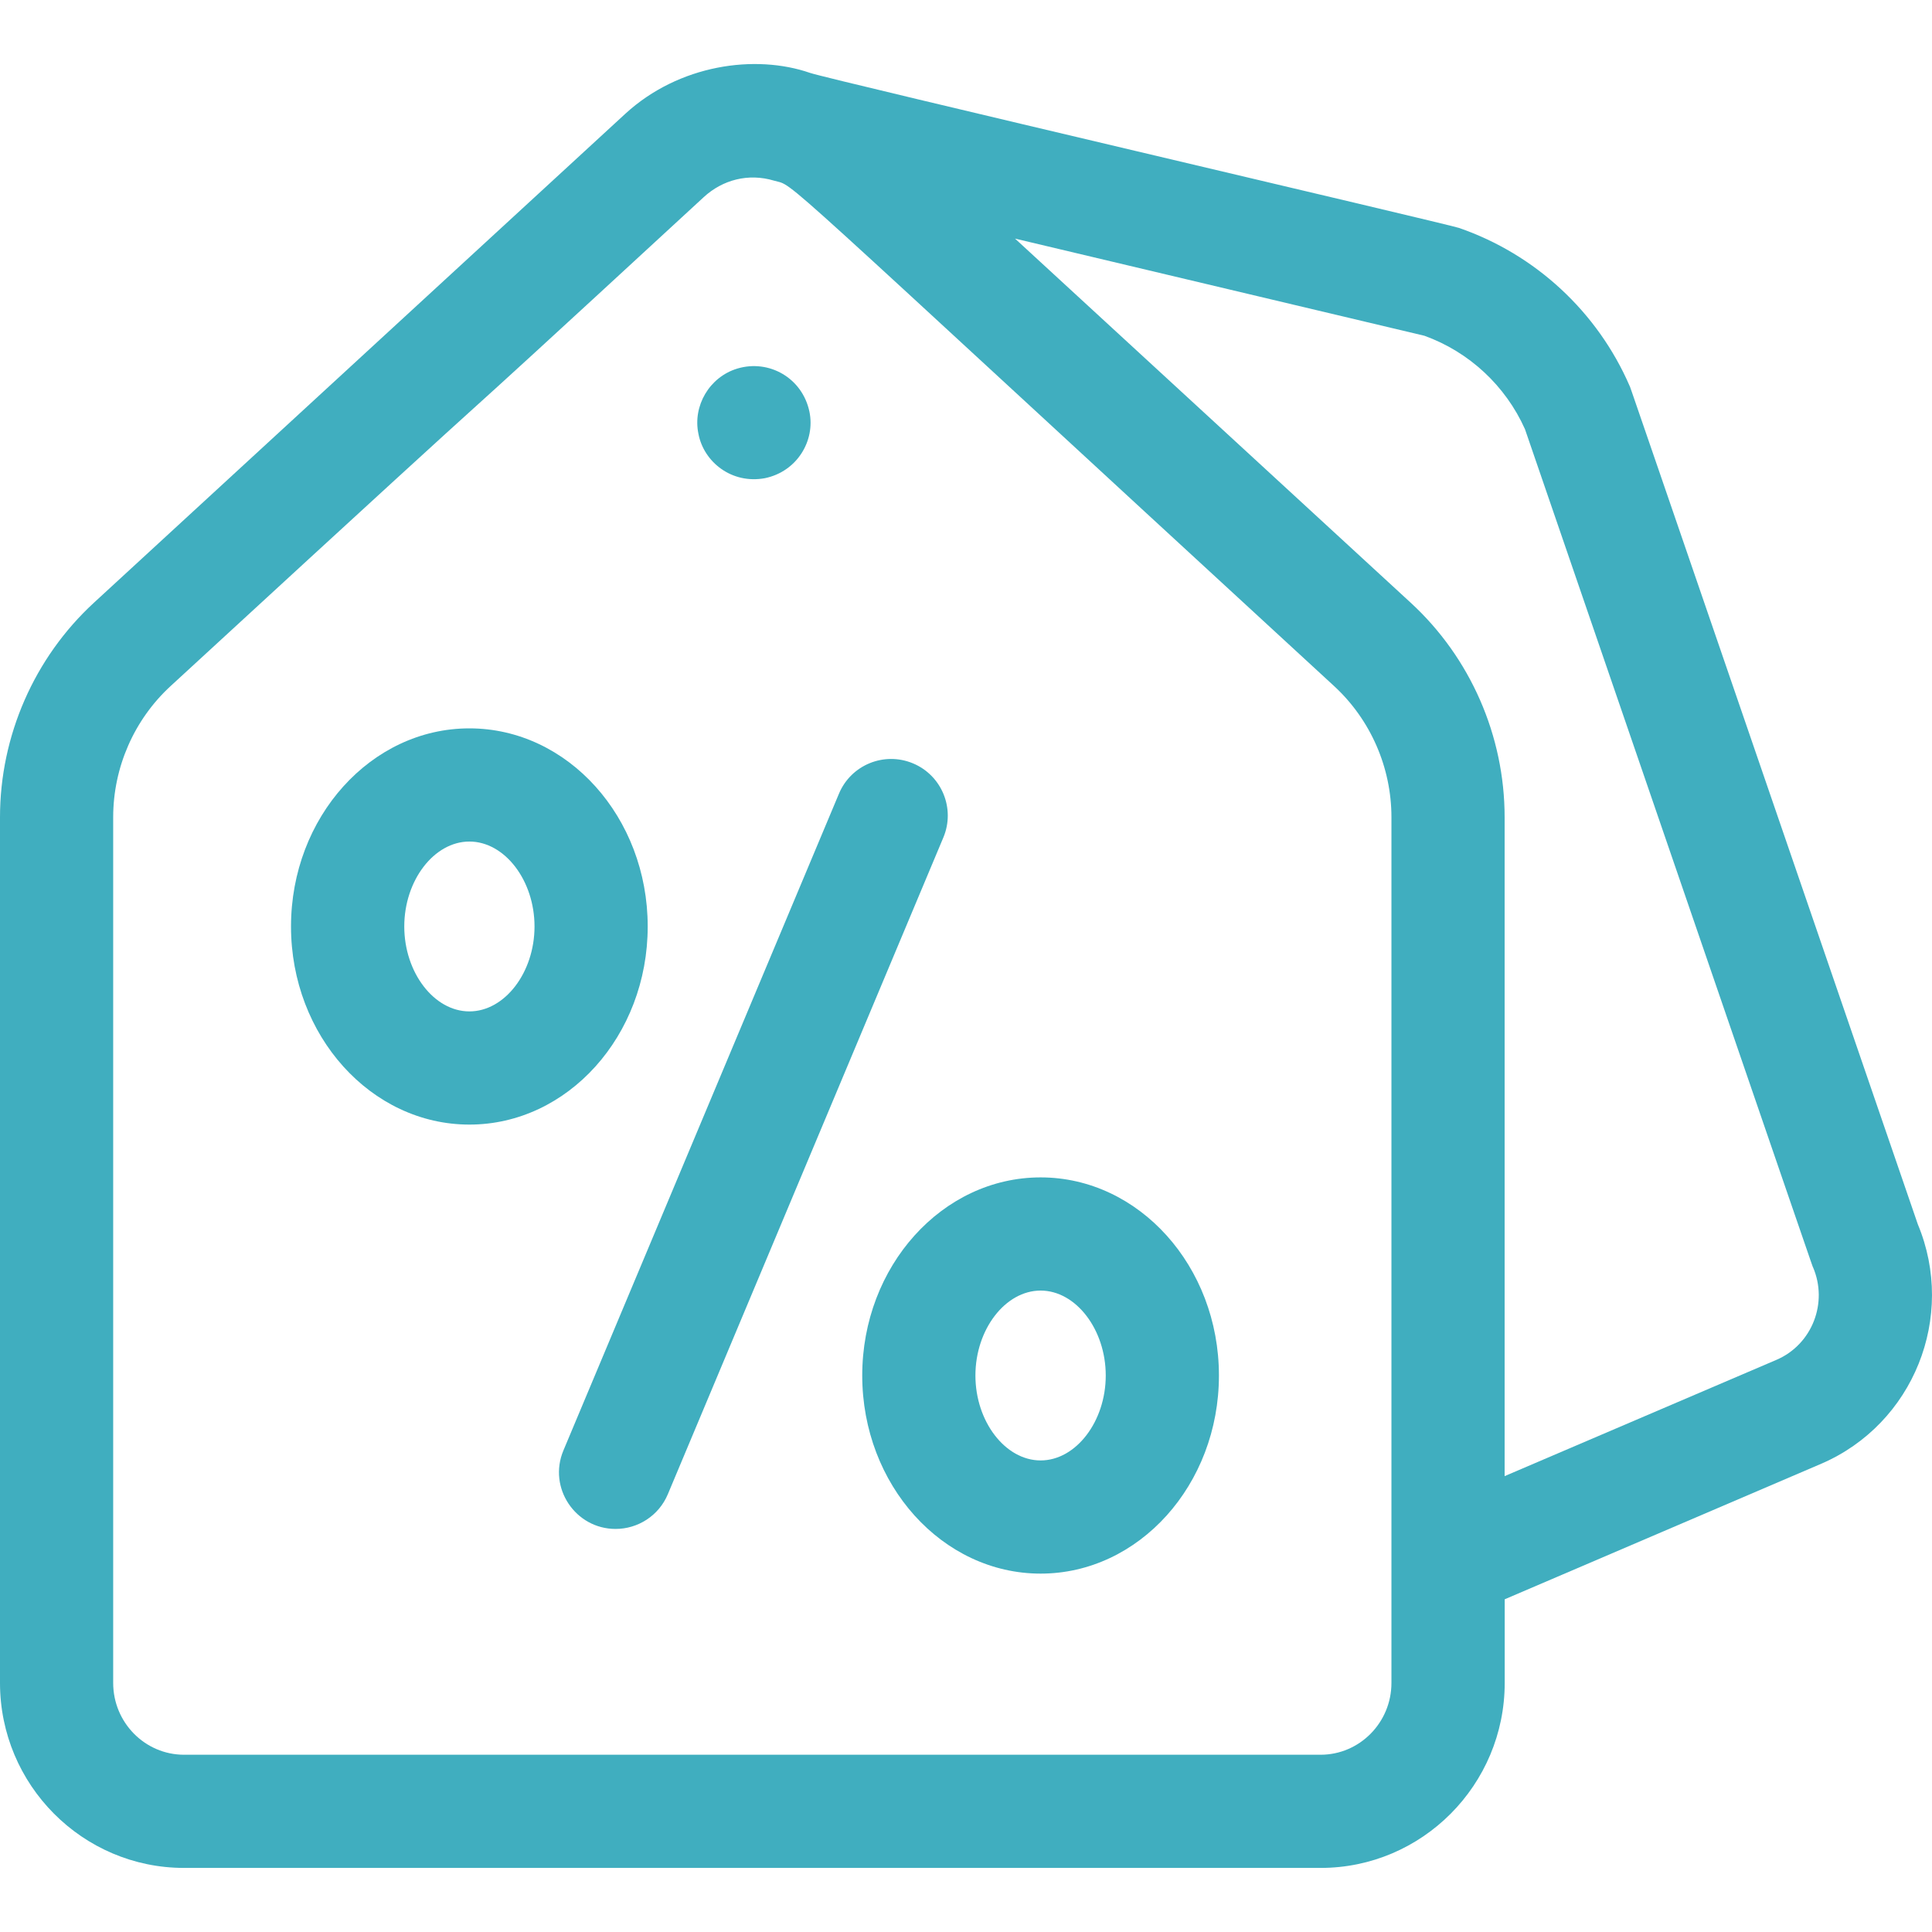 <svg width="24" height="24" viewBox="0 0 24 24" fill="none" xmlns="http://www.w3.org/2000/svg">
<path d="M8.676 5.388C8.742 5.74 9.091 6.017 9.503 5.94C9.902 5.857 10.13 5.474 10.055 5.114C9.967 4.695 9.553 4.461 9.161 4.578C8.811 4.683 8.604 5.044 8.676 5.388Z" fill="#40AEBF"/>
<path d="M23.824 15.209C19.998 4.072 20.261 4.835 20.245 4.797C19.846 3.875 19.073 3.159 18.123 2.831C17.988 2.784 10.286 0.983 10.064 0.906C9.381 0.669 8.433 0.802 7.767 1.414L1.167 7.487C0.426 8.169 0 9.141 0 10.152V20.906C0 22.173 1.026 23.204 2.286 23.204H16.405C17.666 23.204 18.692 22.173 18.692 20.906V19.867L22.627 18.182C23.771 17.687 24.303 16.358 23.824 15.209ZM16.405 21.798H2.286C1.801 21.798 1.406 21.398 1.406 20.906V10.152C1.406 9.533 1.666 8.939 2.12 8.522C7.774 3.319 4.279 6.564 8.742 2.449C8.975 2.234 9.296 2.148 9.615 2.244C9.899 2.329 9.397 1.92 16.572 8.522C17.025 8.939 17.285 9.533 17.285 10.152V20.906C17.285 21.398 16.89 21.798 16.405 21.798ZM22.071 16.891L18.691 18.337V10.152C18.691 9.141 18.266 8.169 17.524 7.487L12.609 2.964L17.695 4.171C18.251 4.372 18.703 4.793 18.944 5.332C22.762 16.448 22.505 15.702 22.521 15.74C22.713 16.184 22.51 16.701 22.071 16.891Z" fill="#40AEBF"/>
<path d="M11.342 9.483C10.984 9.333 10.572 9.501 10.422 9.859L6.999 18.018C6.804 18.483 7.149 18.993 7.647 18.993C7.922 18.993 8.183 18.831 8.296 18.562L11.719 10.403C11.869 10.045 11.7 9.633 11.342 9.483Z" fill="#40AEBF"/>
<path d="M8.046 11.509C8.046 10.152 7.053 9.048 5.831 9.048C4.609 9.048 3.615 10.152 3.615 11.509C3.615 12.866 4.609 13.97 5.831 13.97C7.053 13.97 8.046 12.866 8.046 11.509ZM5.831 12.564C5.392 12.564 5.022 12.081 5.022 11.509C5.022 10.937 5.392 10.454 5.831 10.454C6.27 10.454 6.64 10.937 6.64 11.509C6.64 12.081 6.27 12.564 5.831 12.564Z" fill="#40AEBF"/>
<path d="M12.927 14.626C11.705 14.626 10.711 15.73 10.711 17.087C10.711 18.444 11.705 19.548 12.927 19.548C14.148 19.548 15.142 18.444 15.142 17.087C15.142 15.73 14.148 14.626 12.927 14.626ZM12.927 18.142C12.488 18.142 12.117 17.659 12.117 17.087C12.117 16.515 12.488 16.032 12.927 16.032C13.365 16.032 13.736 16.515 13.736 17.087C13.736 17.659 13.365 18.142 12.927 18.142Z" fill="#40AEBF"/>
</svg>
